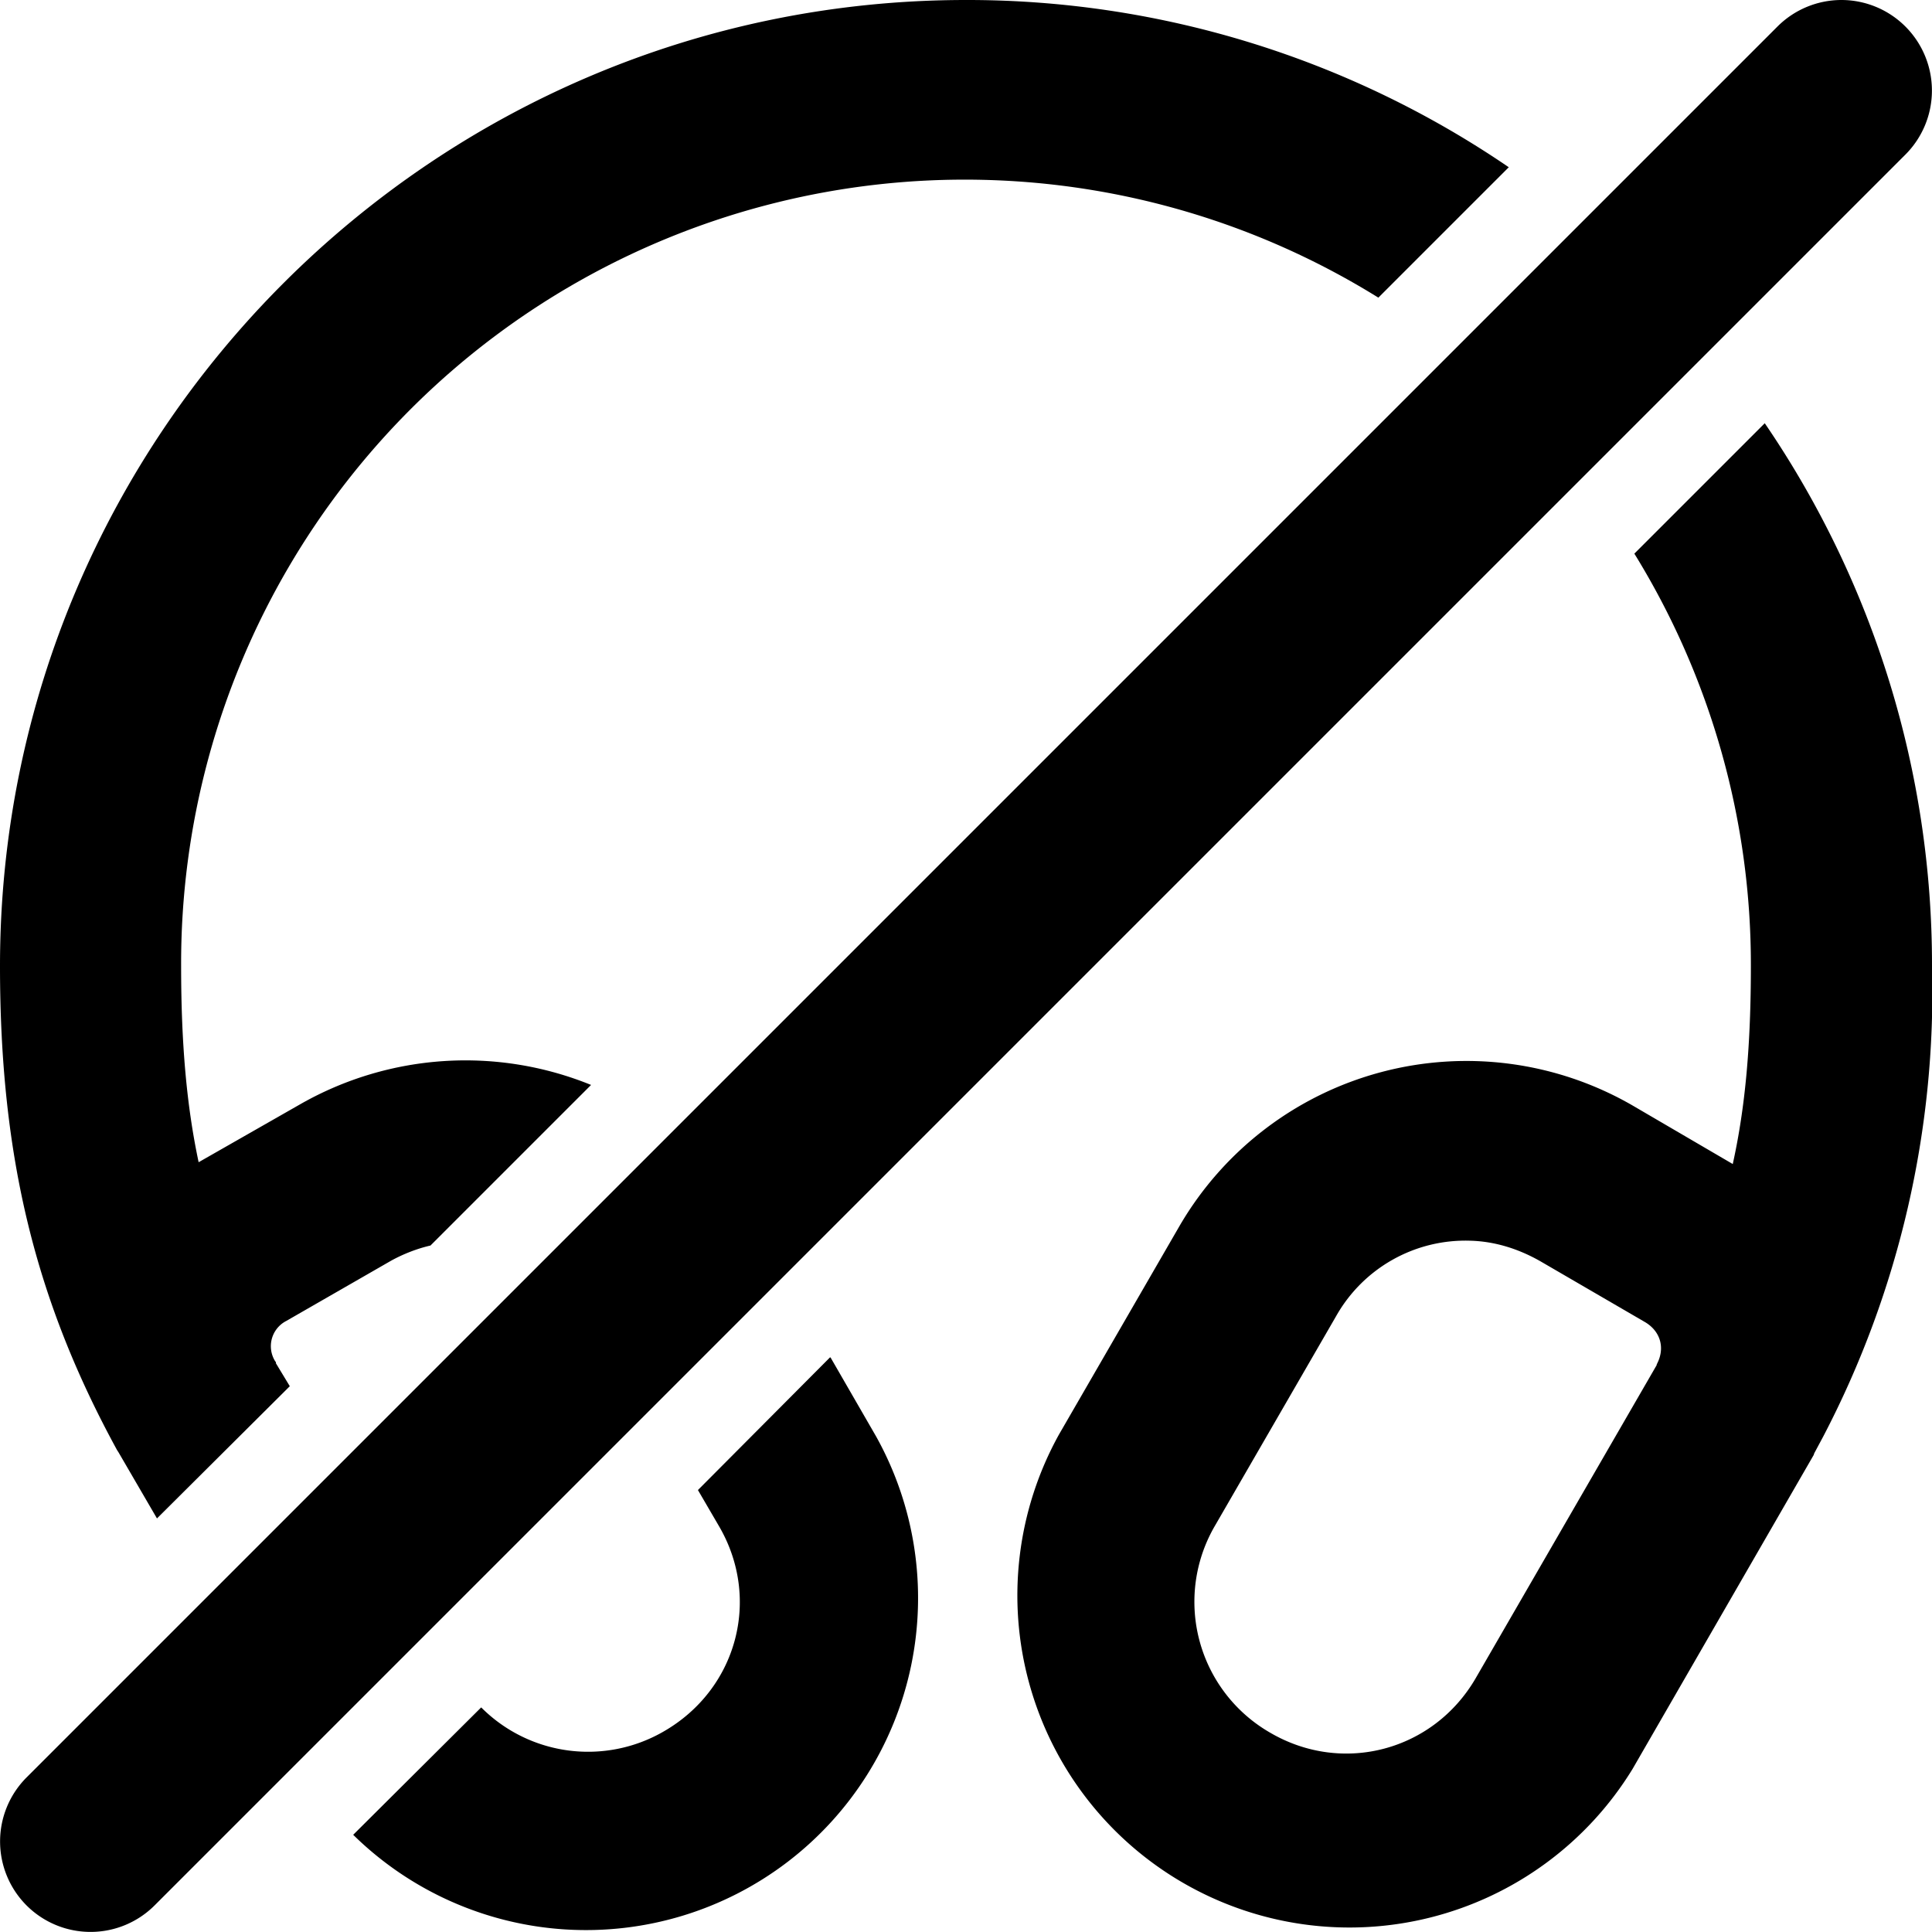 <svg xmlns="http://www.w3.org/2000/svg" viewBox="0 0 32 32"><path d="M16 0C7.18 0 0 7.18 0 16c0 3.17.59 5.55 1.94 8.02l.02.03.64 1.1 2.2-2.19-.23-.38v-.02l-.01-.01a.47.47 0 0 1 .18-.67l1.74-1c.2-.11.43-.2.65-.25l2.66-2.66a5.52 5.52 0 0 0-4.8.31l-1.7.97C3.09 18.31 3 17.28 3 16A12.98 12.98 0 0 1 22.83 4.93l2.16-2.16A15.9 15.9 0 0 0 16 0zm14.5 0a1.5 1.5 0 0 0-1.06.44l-29 29a1.5 1.5 0 0 0 0 2.12 1.5 1.5 0 0 0 2.12 0l29-29a1.5 1.5 0 0 0 0-2.12A1.5 1.5 0 0 0 30.5 0zm-1.27 7.01-2.16 2.16A12.96 12.96 0 0 1 29 16c0 1.3-.09 2.33-.3 3.28l-1.66-.97a5.5 5.5 0 0 0-7.5 1.99l-2 3.46a5.5 5.5 0 0 0 9.5 5.54l3-5.2.01-.03.15-.28A15.9 15.9 0 0 0 32 16a15.9 15.9 0 0 0-2.77-8.99zm-4.88 13.54c.4.01.8.13 1.18.35l1.72 1c.25.15.33.42.2.68l-.01.02v.01l-3 5.19c-.7 1.2-2.2 1.6-3.4.9a2.5 2.5 0 0 1-.91-3.44l2-3.46a2.46 2.46 0 0 1 2.22-1.25zm-10.6 1.93-2.19 2.2.35.6c.7 1.2.3 2.7-.92 3.4a2.5 2.5 0 0 1-3.02-.4l-2.12 2.11a5.5 5.5 0 0 0 8.66-6.6l-.75-1.3z" color="#000" style="-inkscape-stroke:none"/></svg>